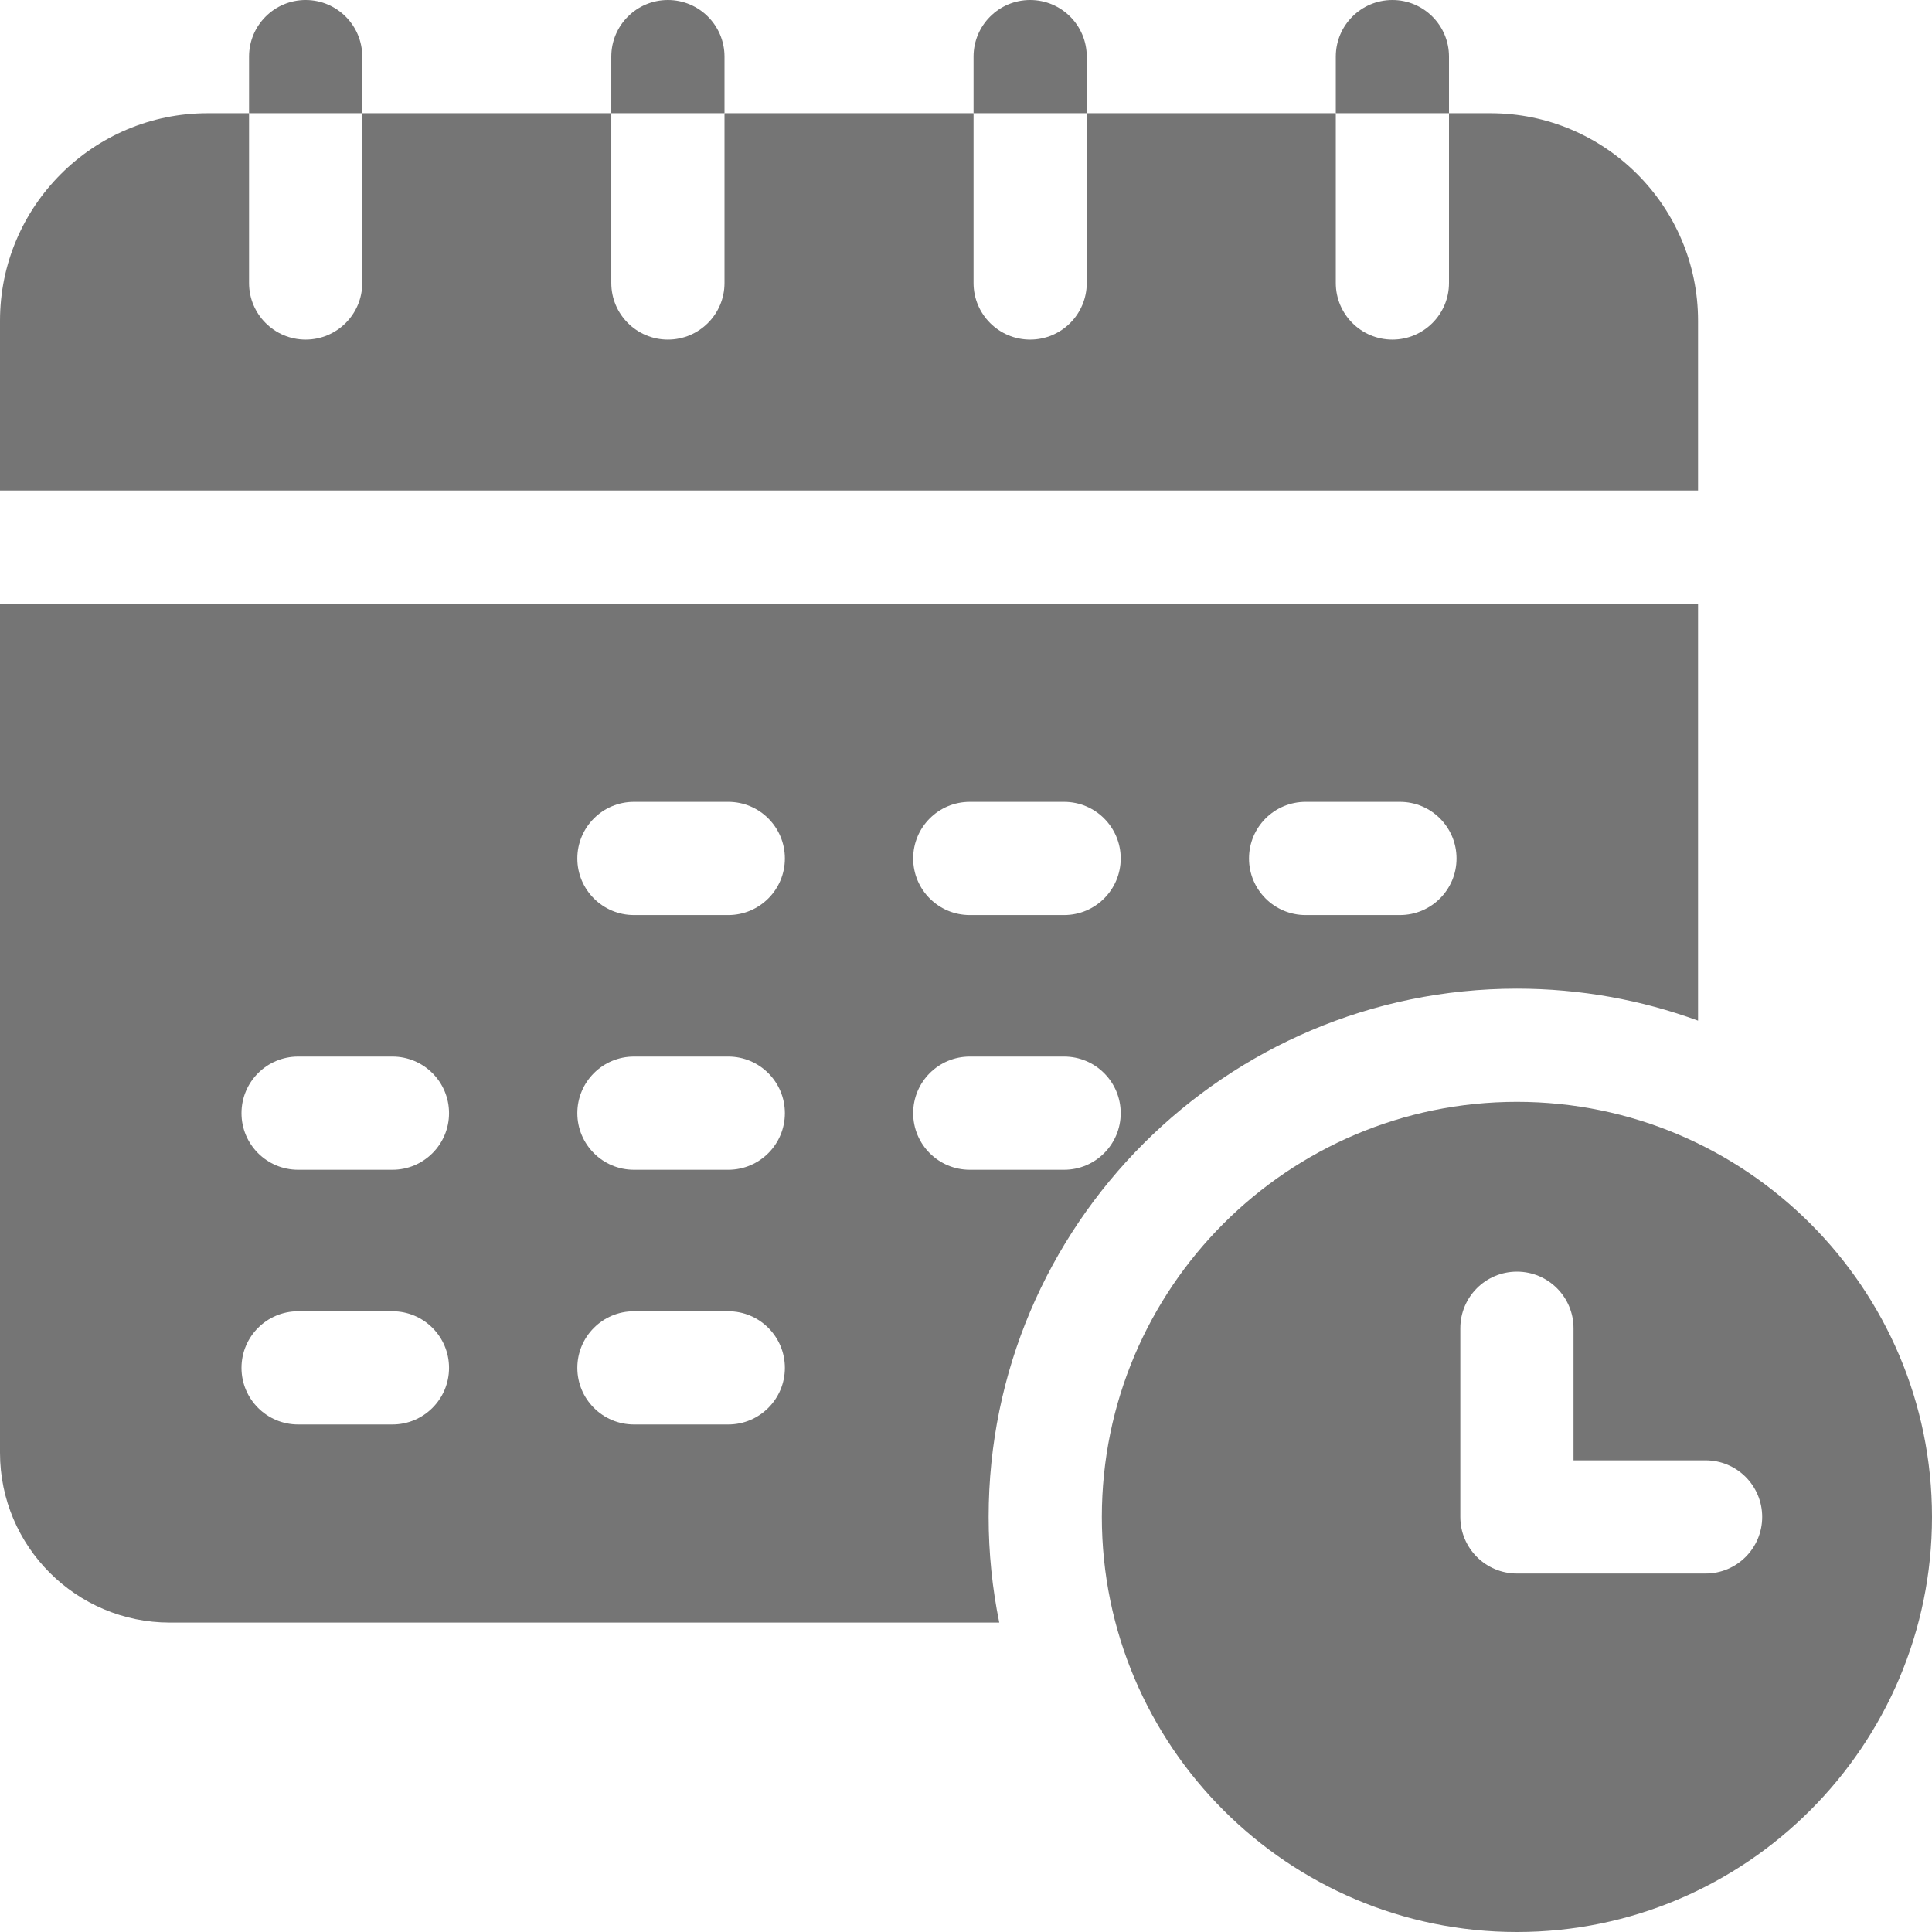 <svg width="512" height="512" viewBox="0 0 512 512" fill="none" xmlns="http://www.w3.org/2000/svg">
<g clip-path="url(#clip0_250_25)">
<path d="M450 85C450 54.673 425.327 30 395 30H384V75C384 83.284 377.284 90 369 90C360.716 90 354 83.284 354 75V30H288V75C288 83.284 281.284 90 273 90C264.716 90 258 83.284 258 75V30H192V75C192 83.284 185.284 90 177 90C168.716 90 162 83.284 162 75V30H96V75C96 83.284 89.284 90 81 90C72.716 90 66 83.284 66 75V30H55C24.673 30 0 54.673 0 85V130H450V85Z" fill="#757575"/>
<path d="M96 15C96 6.716 89.284 0 81 0C72.716 0 66 6.716 66 15V30H96V15Z" fill="#757575"/>
<path d="M384 15C384 6.716 377.284 0 369 0C360.716 0 354 6.716 354 15V30H384V15Z" fill="#757575"/>
<path d="M288 15C288 6.716 281.284 0 273 0C264.716 0 258 6.716 258 15V30H288V15Z" fill="#757575"/>
<path d="M192 15C192 6.716 185.284 0 177 0C168.716 0 162 6.716 162 15V30H192V15Z" fill="#757575"/>
<path d="M402 262C418.854 262 435.022 264.995 450 270.478V160H0V385C0 409.813 20.187 430 45 430H264.815C262.971 420.95 262 411.586 262 402C262 324.804 324.804 262 402 262ZM346 212.5H371C379.284 212.5 386 219.216 386 227.5C386 235.784 379.284 242.5 371 242.5H346C337.716 242.5 331 235.784 331 227.5C331 219.216 337.716 212.5 346 212.5ZM257 212.5H282C290.284 212.5 297 219.216 297 227.5C297 235.784 290.284 242.5 282 242.5H257C248.716 242.5 242 235.784 242 227.5C242 219.216 248.716 212.5 257 212.5ZM104 377.5H79C70.716 377.5 64 370.784 64 362.5C64 354.216 70.716 347.5 79 347.5H104C112.284 347.5 119 354.216 119 362.5C119 370.784 112.284 377.5 104 377.5ZM104 310H79C70.716 310 64 303.284 64 295C64 286.716 70.716 280 79 280H104C112.284 280 119 286.716 119 295C119 303.284 112.284 310 104 310ZM193 377.5H168C159.716 377.5 153 370.784 153 362.5C153 354.216 159.716 347.5 168 347.5H193C201.284 347.5 208 354.216 208 362.5C208 370.784 201.284 377.5 193 377.5ZM193 310H168C159.716 310 153 303.284 153 295C153 286.716 159.716 280 168 280H193C201.284 280 208 286.716 208 295C208 303.284 201.284 310 193 310ZM193 242.5H168C159.716 242.5 153 235.784 153 227.5C153 219.216 159.716 212.5 168 212.5H193C201.284 212.5 208 219.216 208 227.5C208 235.784 201.284 242.5 193 242.5ZM242 295C242 286.716 248.716 280 257 280H282C290.284 280 297 286.716 297 295C297 303.284 290.284 310 282 310H257C248.716 310 242 303.284 242 295Z" fill="#757575"/>
<path d="M402 292C341.346 292 292 341.346 292 402C292 462.654 341.346 512 402 512C462.654 512 512 462.654 512 402C512 341.346 462.654 292 402 292ZM452 417H402C393.716 417 387 410.284 387 402V352C387 343.716 393.716 337 402 337C410.284 337 417 343.716 417 352V387H452C460.284 387 467 393.716 467 402C467 410.284 460.284 417 452 417Z" fill="#757575"/>
</g>
<defs>
<clipPath id="clip0_250_25">
<rect width="512" height="512" fill="white"/>
</clipPath>
</defs>
</svg>

